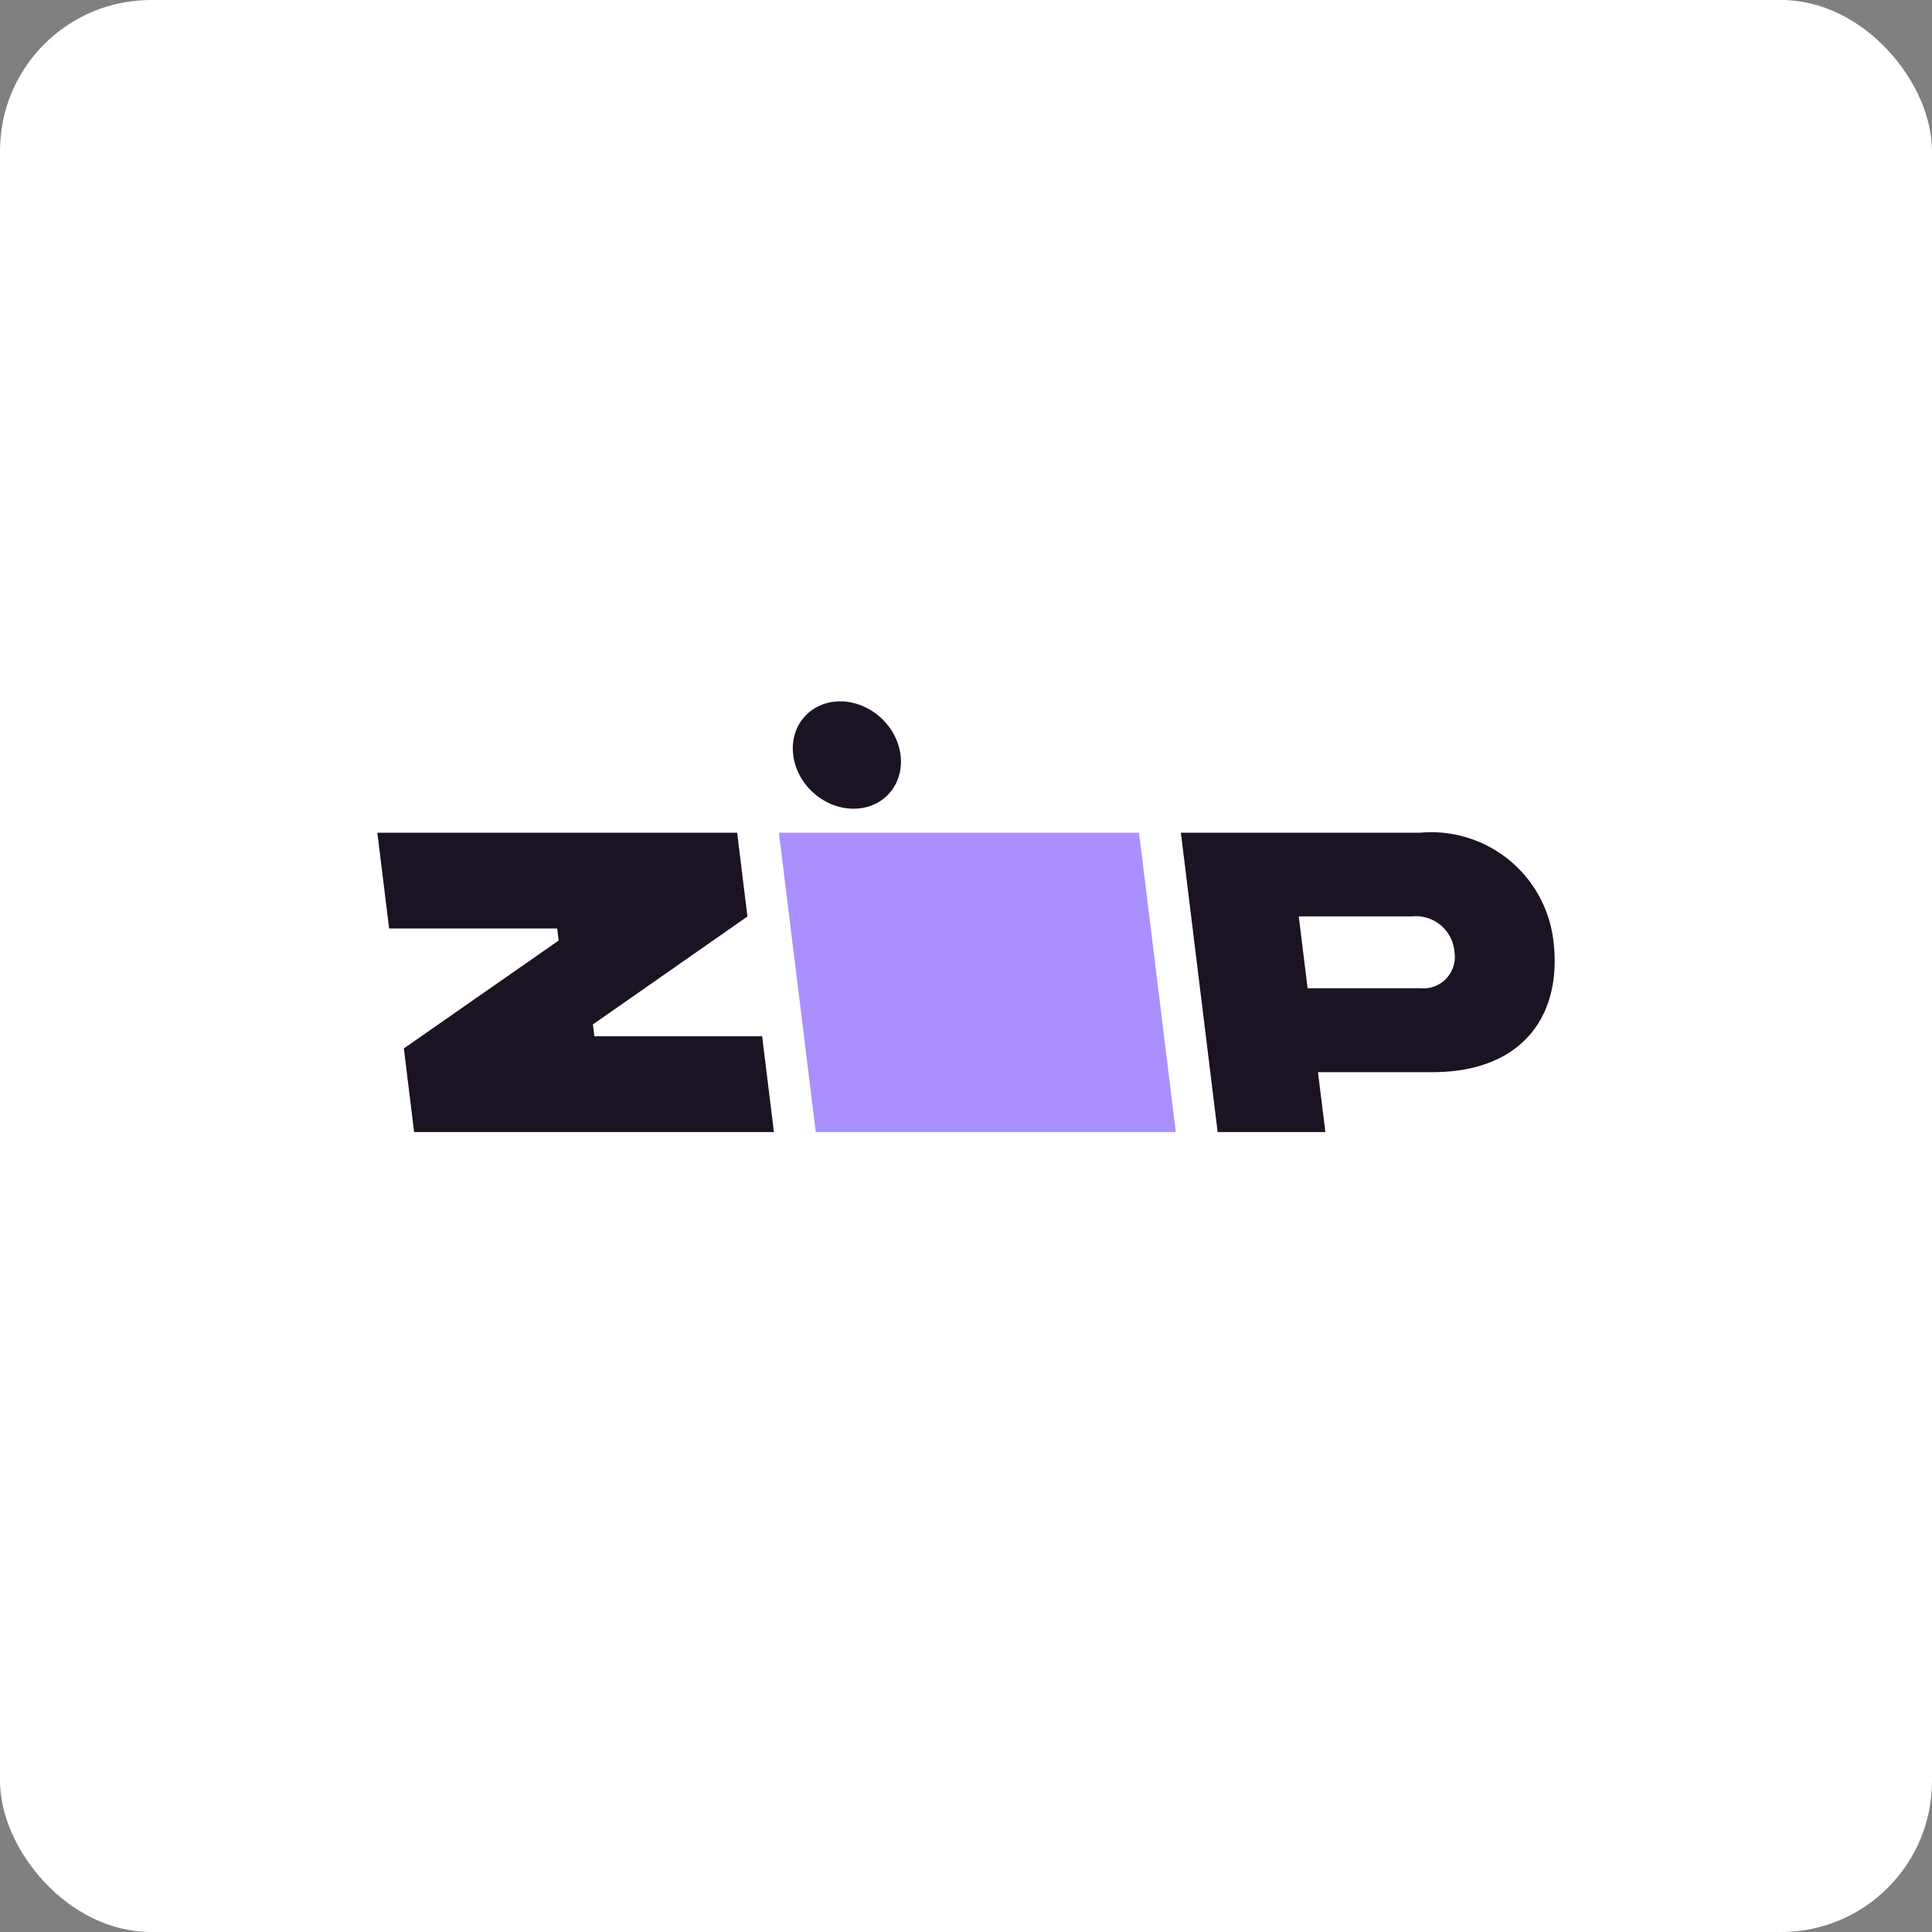 <svg xmlns="http://www.w3.org/2000/svg" width="64" height="64" viewBox="0 0 64 64">
    <rect x="0" y="0" width="64" height="64" fill="#808080" stroke="none"/>
    <g transform="translate(-767)">
        <rect width="64" height="64" rx="5" transform="translate(767)" style="fill:#fff"/>
        <g transform="translate(779.5 22.499)">
            <path data-name="Path 1323" d="m.878 48.11.34 2.771h11.919l-.39-3.173H7.19l-.049-.393 5.119-3.575-.341-2.776H0l.39 3.173h5.567l.049.4L.878 48.11z" transform="translate(0 -35.879)" style="fill:#1b1323"/>
            <path data-name="Path 1324" d="m125.178 40.964 1.22 9.917h11.927l-1.218-9.917z" transform="translate(-111.875 -35.879)" style="fill:#aa8fff"/>
            <path data-name="Path 1325" d="M262.815 44.535a4.076 4.076 0 0 0-4.409-3.571h-7.93l1.218 9.917h3.569l-.245-1.984h3.782c2.965.003 4.325-1.85 4.015-4.362zm-4.408 1.582h-3.733l-.293-2.38h3.753a1.281 1.281 0 0 1 1.406 1.187 1.042 1.042 0 0 1-1.134 1.193z" transform="translate(-223.858 -35.879)" style="fill:#1b1323"/>
            <ellipse data-name="Ellipse 28" cx="1.671" cy="1.892" rx="1.671" ry="1.892" transform="rotate(-46.78 9.33 -13.846)" style="fill:#1b1323"/>
        </g>
    </g>
</svg>
